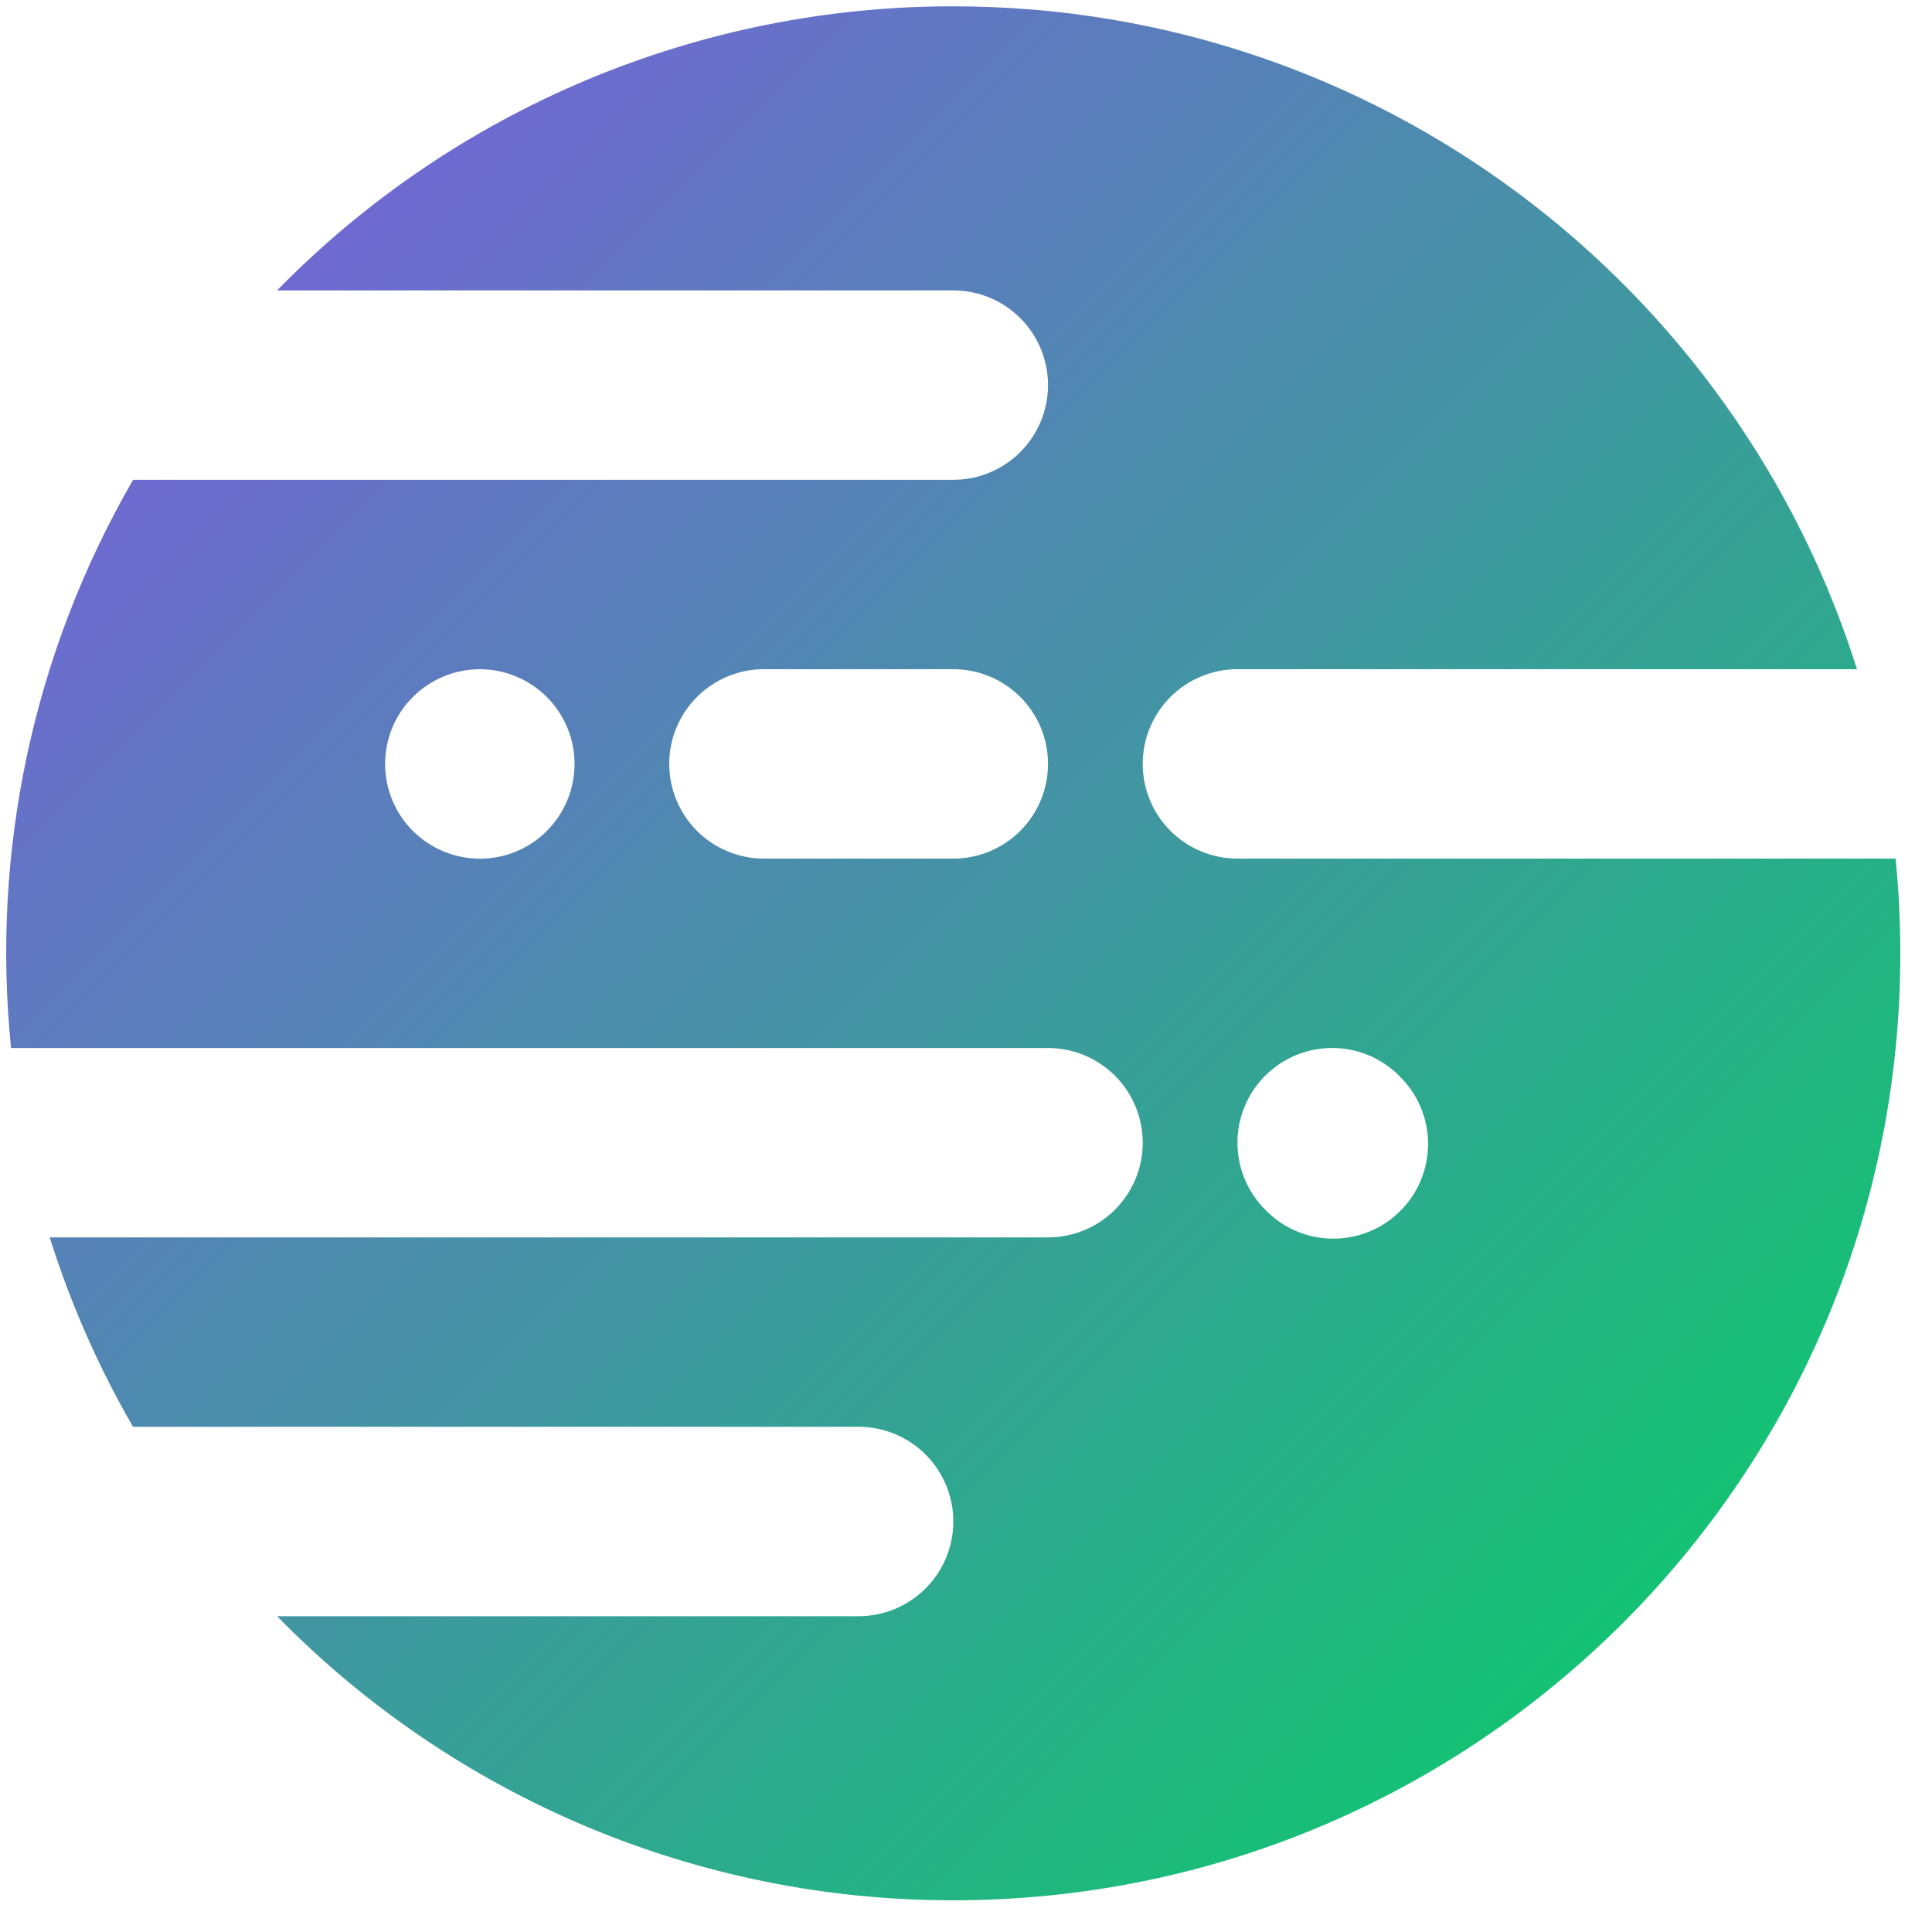 <svg width="51" height="51" viewBox="0 0 51 51" fill="none" xmlns="http://www.w3.org/2000/svg">
<path fill-rule="evenodd" clip-rule="evenodd" d="M7.314 7.666C9.639 5.289 12.416 3.401 15.482 2.113C18.548 0.825 21.84 0.163 25.165 0.167C36.362 0.167 45.831 7.524 49.019 17.665H32.665C32.002 17.665 31.366 17.929 30.897 18.398C30.428 18.866 30.165 19.502 30.165 20.165C30.165 20.828 30.428 21.464 30.897 21.933C31.366 22.402 32.002 22.665 32.665 22.665H50.039C50.121 23.49 50.164 24.322 50.164 25.165C50.164 38.971 38.972 50.163 25.165 50.163C21.84 50.167 18.548 49.505 15.482 48.217C12.416 46.929 9.639 45.041 7.314 42.664H22.666C23.328 42.664 23.964 42.4 24.433 41.931C24.902 41.463 25.165 40.827 25.165 40.164C25.165 39.501 24.902 38.865 24.433 38.396C23.964 37.927 23.328 37.664 22.666 37.664H3.512C2.597 36.083 1.86 34.407 1.312 32.664H27.665C28.328 32.664 28.964 32.401 29.433 31.932C29.902 31.463 30.165 30.828 30.165 30.165C30.165 29.502 29.902 28.866 29.433 28.397C28.964 27.928 28.328 27.665 27.665 27.665H0.292C-0.24 22.451 0.888 17.201 3.514 12.666H25.165C25.828 12.666 26.464 12.402 26.933 11.934C27.402 11.465 27.665 10.829 27.665 10.166C27.665 9.503 27.402 8.867 26.933 8.398C26.464 7.929 25.828 7.666 25.165 7.666H7.314ZM20.166 17.665C19.503 17.665 18.867 17.929 18.398 18.398C17.929 18.866 17.666 19.502 17.666 20.165C17.666 20.828 17.929 21.464 18.398 21.933C18.867 22.402 19.503 22.665 20.166 22.665H25.165C25.828 22.665 26.464 22.402 26.933 21.933C27.402 21.464 27.665 20.828 27.665 20.165C27.665 19.502 27.402 18.866 26.933 18.398C26.464 17.929 25.828 17.665 25.165 17.665H20.166ZM14.436 21.935C13.967 22.404 13.332 22.667 12.669 22.667C12.006 22.667 11.37 22.404 10.901 21.935H10.899C10.43 21.466 10.166 20.831 10.166 20.167C10.166 19.839 10.23 19.514 10.356 19.21C10.481 18.907 10.665 18.631 10.898 18.399C11.13 18.167 11.405 17.983 11.709 17.857C12.012 17.731 12.337 17.666 12.665 17.666C13.329 17.666 13.964 17.929 14.434 18.398C14.666 18.63 14.85 18.906 14.976 19.209C15.102 19.513 15.167 19.838 15.167 20.166C15.167 20.495 15.102 20.82 14.976 21.124C14.85 21.427 14.666 21.703 14.434 21.935H14.436ZM33.4 31.934C33.63 32.173 33.906 32.364 34.211 32.495C34.516 32.626 34.844 32.695 35.176 32.697C35.508 32.7 35.837 32.637 36.144 32.511C36.452 32.386 36.731 32.2 36.965 31.965C37.2 31.731 37.386 31.452 37.511 31.144C37.637 30.837 37.7 30.508 37.698 30.176C37.695 29.844 37.626 29.516 37.495 29.211C37.364 28.906 37.173 28.63 36.934 28.4V28.397C36.466 27.928 35.83 27.664 35.167 27.664C34.504 27.664 33.868 27.927 33.398 28.396C32.929 28.865 32.666 29.5 32.666 30.164C32.665 30.827 32.928 31.463 33.397 31.932L33.4 31.934Z" fill="url(#paint0_linear_613_4)"/>
<defs>
<linearGradient id="paint0_linear_613_4" x1="1.1148e-07" y1="-1.02962e-07" x2="50" y2="50" gradientUnits="userSpaceOnUse">
<stop stop-color="#8257E5"/>
<stop offset="1" stop-color="#02D361"/>
</linearGradient>
</defs>
</svg>
